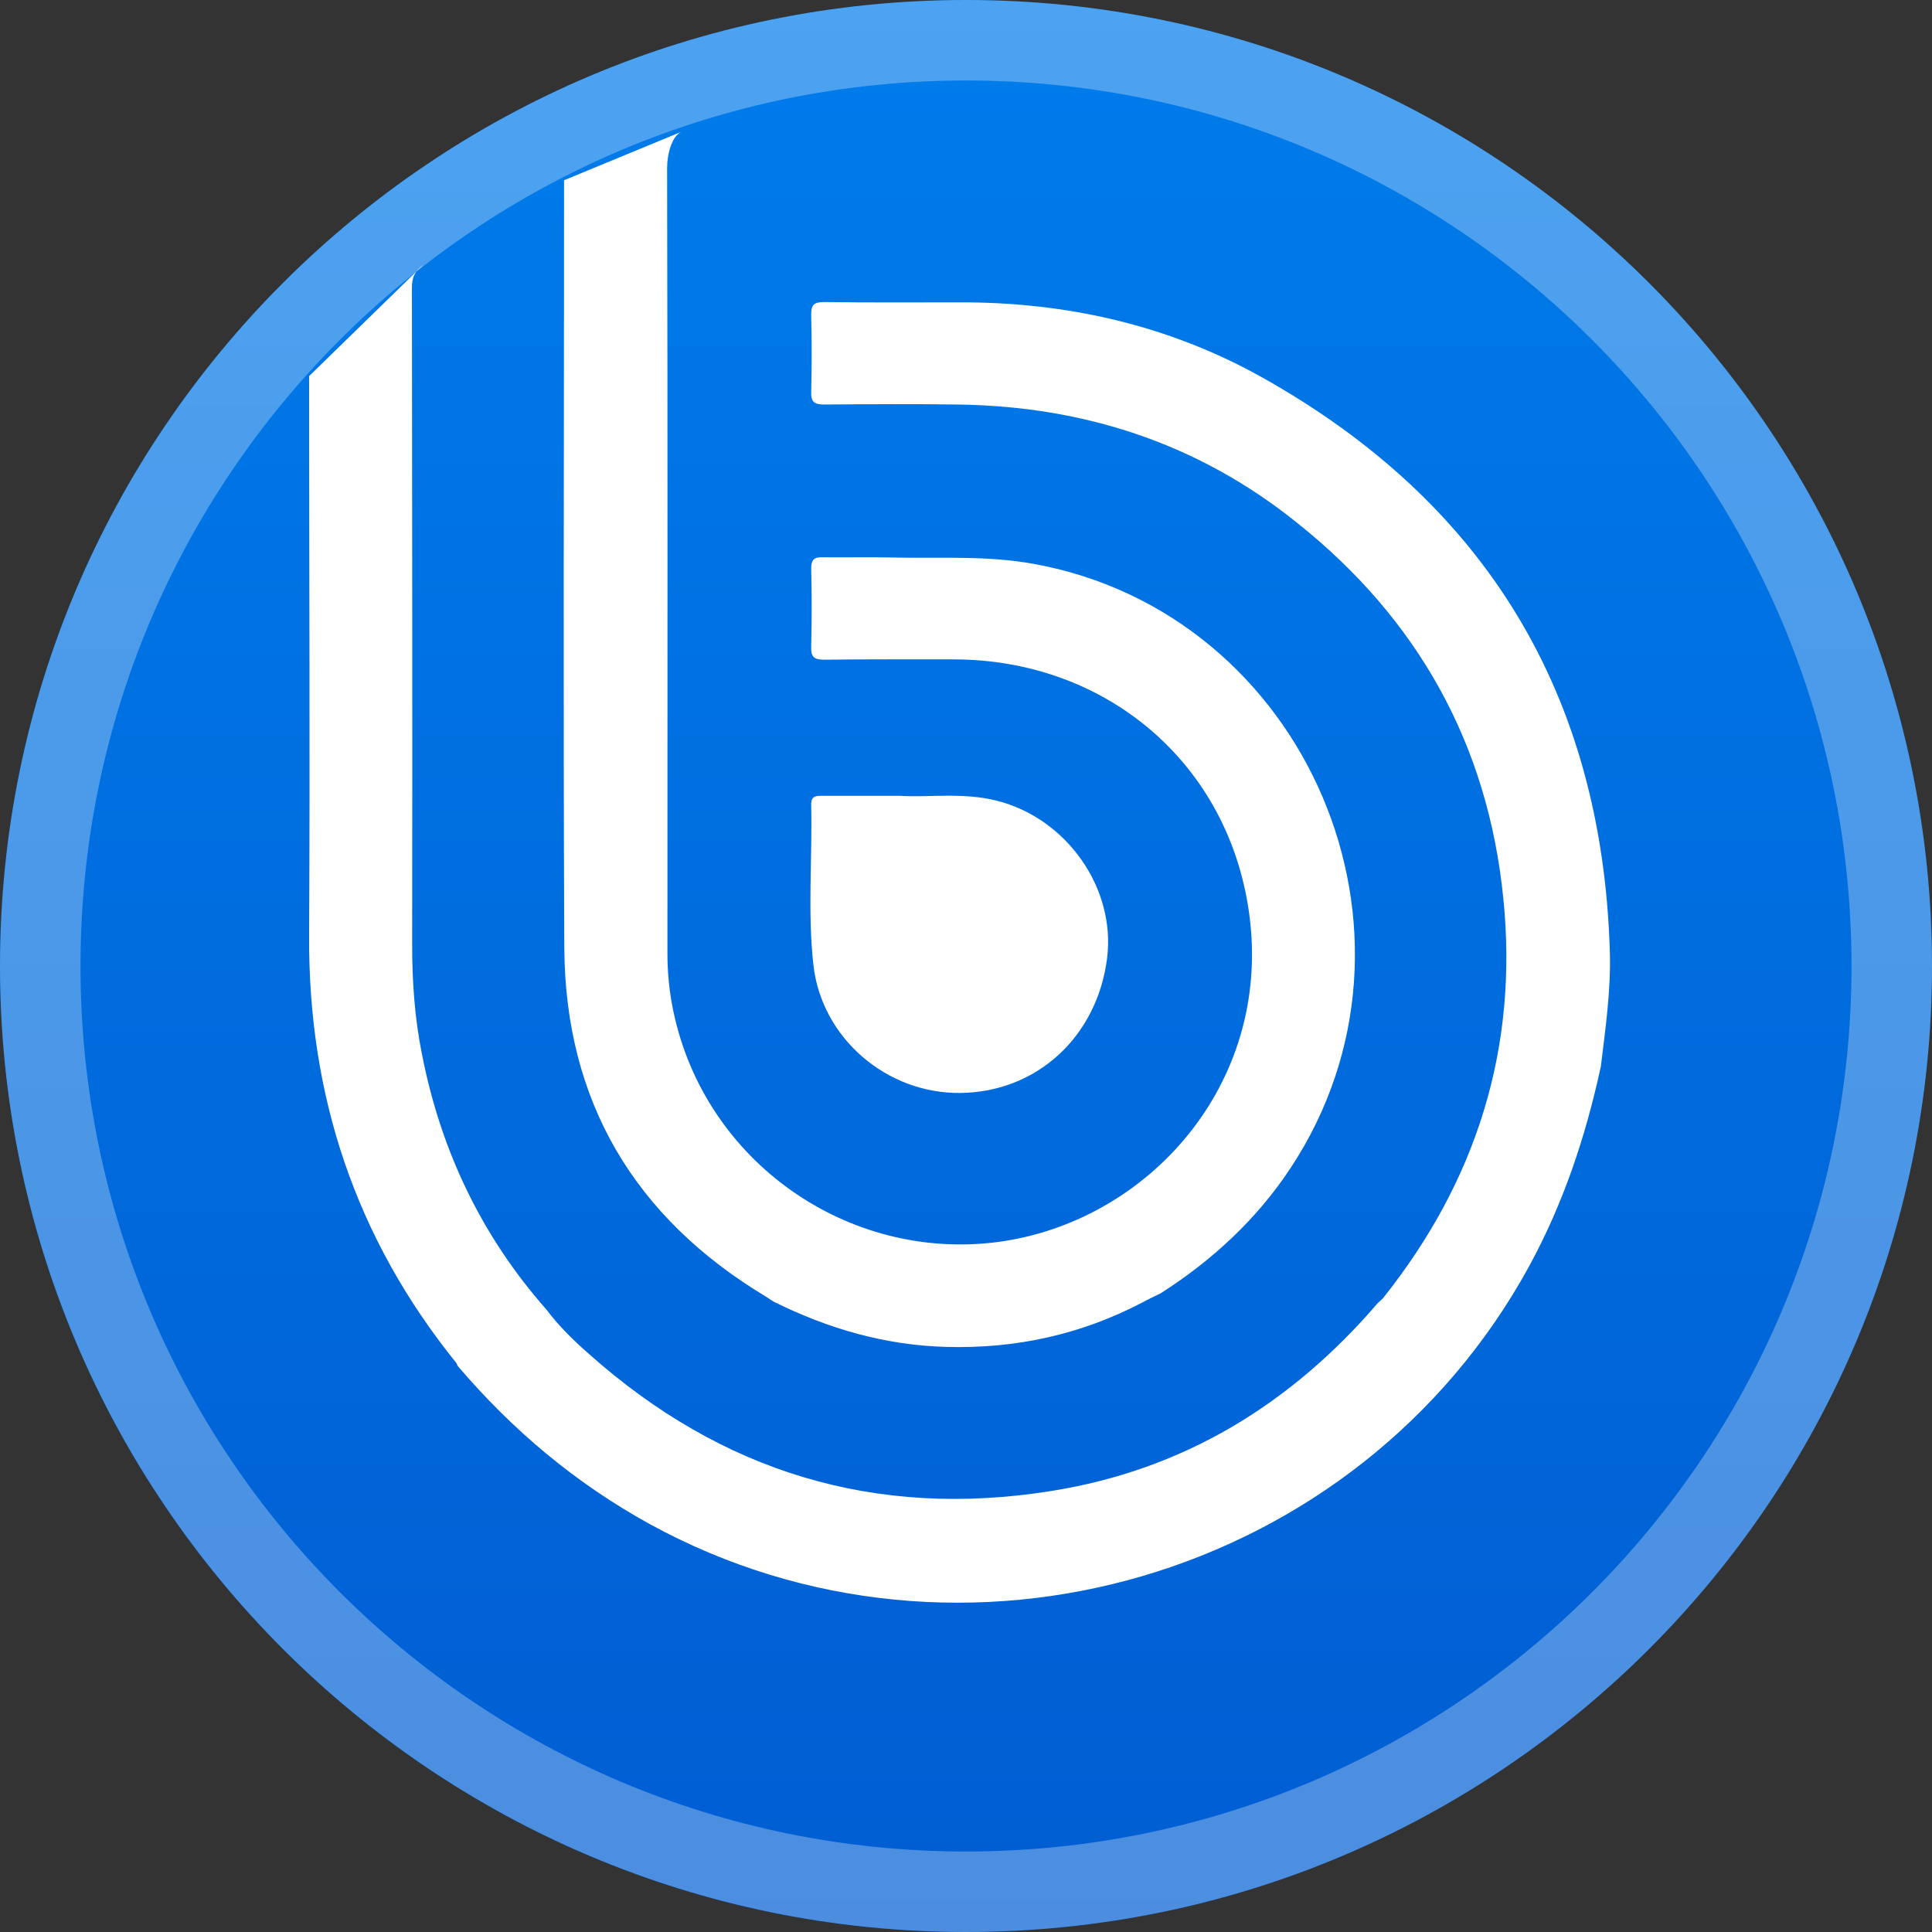 <svg xmlns="http://www.w3.org/2000/svg" width="24" height="24" fill="none" viewBox="0 0 24 24"><rect x="0" y="0" width="24" height="24" fill="#333333" stroke="none"/><path fill="#003057" d="M12 24C18.627 24 24 18.627 24 12C24 5.373 18.627 0 12 0C5.373 0 0 5.373 0 12C0 18.627 5.373 24 12 24Z"/><path fill="#00C389" d="M9.52 19C9.38 19 9.242 18.967 9.117 18.904C8.992 18.841 8.884 18.749 8.802 18.637L5.29 13.844H3V12.099H5.744C5.884 12.099 6.022 12.132 6.147 12.195C6.272 12.258 6.379 12.349 6.461 12.461L9.331 16.376L13.71 6.522C13.779 6.367 13.892 6.235 14.036 6.142C14.181 6.049 14.349 6 14.521 6H20V7.745H15.101L10.332 18.477C10.27 18.618 10.17 18.741 10.043 18.832C9.916 18.923 9.767 18.979 9.611 18.994C9.58 18.996 9.548 18.996 9.517 18.994"/><path fill="url(#paint0_linear)" d="M12 24C18.627 24 24 18.627 24 12C24 5.373 18.627 0 12 0C5.373 0 0 5.373 0 12C0 18.627 5.373 24 12 24Z"/><path stroke="#fff" stroke-opacity=".3" d="M23.5 12C23.5 18.351 18.351 23.5 12 23.5C5.649 23.5 0.5 18.351 0.5 12C0.5 5.649 5.649 0.5 12 0.5C18.351 0.5 23.5 5.649 23.5 12Z"/><path fill="#fff" d="M5.255 3.292C5.151 3.369 5.117 3.449 5.117 3.571C5.12 6.458 5.124 8.847 5.12 11.733C5.12 12.194 5.151 12.65 5.243 13.102C5.477 14.294 5.983 15.356 6.788 16.268C6.941 16.472 7.125 16.652 7.317 16.82C8.962 18.285 10.874 18.871 13.056 18.522C14.7 18.262 16.034 17.445 17.111 16.192C17.134 16.169 17.157 16.15 17.18 16.127C18.342 14.67 18.863 13.018 18.675 11.162C18.484 9.246 17.613 7.689 16.111 6.493C14.88 5.504 13.458 5.044 11.886 5.025C11.338 5.017 10.79 5.021 10.242 5.025C10.119 5.025 10.073 4.998 10.077 4.868C10.085 4.55 10.085 4.232 10.077 3.913C10.073 3.791 10.108 3.752 10.238 3.752C10.798 3.76 11.361 3.756 11.921 3.756C13.251 3.752 14.52 4.04 15.678 4.688C18.457 6.244 19.902 8.628 19.998 11.818C20.013 12.297 19.944 12.768 19.887 13.244C19.699 14.114 19.423 14.946 18.994 15.732C16.878 19.604 11.94 21.052 8.072 18.933C7.152 18.427 6.362 17.763 5.684 16.966C5.68 16.955 5.676 16.943 5.669 16.932C4.415 15.379 3.829 13.608 3.84 11.626C3.852 9.204 3.84 7.291 3.84 4.868V4.672L5.255 3.292Z"/><path fill="#fff" d="M8.482 1.63C8.341 1.676 8.287 1.929 8.287 2.086C8.295 5.578 8.291 8.341 8.291 11.837C8.291 12.079 8.314 12.32 8.364 12.558C8.755 14.436 10.537 15.67 12.392 15.429C14.252 15.184 15.796 13.478 15.521 11.373C15.275 9.487 13.742 8.191 11.844 8.191C11.308 8.191 10.775 8.188 10.238 8.195C10.112 8.195 10.073 8.161 10.077 8.034C10.085 7.708 10.085 7.383 10.077 7.061C10.077 6.949 10.115 6.919 10.223 6.923C10.514 6.926 10.809 6.919 11.101 6.926C11.679 6.938 12.258 6.9 12.833 7.003C16.245 7.616 17.947 11.615 16.03 14.513C15.609 15.149 15.06 15.655 14.42 16.065C14.34 16.104 14.259 16.142 14.183 16.184C13.424 16.579 12.619 16.755 11.764 16.732C10.997 16.713 10.288 16.506 9.609 16.169C9.579 16.149 9.544 16.127 9.514 16.107C7.884 15.126 7.022 13.685 7.01 11.776C6.995 8.498 7.007 5.601 7.007 2.327V2.239L8.482 1.63Z"/><path fill="#fff" d="M13.753 11.902C13.63 12.876 12.883 13.566 11.932 13.577C11.02 13.589 10.204 12.899 10.104 11.983C10.031 11.323 10.092 10.66 10.077 9.997C10.073 9.878 10.15 9.886 10.23 9.886C10.522 9.886 10.817 9.886 11.177 9.886C11.534 9.909 11.963 9.84 12.385 9.947C13.255 10.169 13.861 11.036 13.753 11.902Z"/><defs><linearGradient id="paint0_linear" x1="12" x2="12" y1="0" y2="24" gradientUnits="userSpaceOnUse"><stop stop-color="#007CEB"/><stop offset="1" stop-color="#005DD2"/></linearGradient></defs></svg>